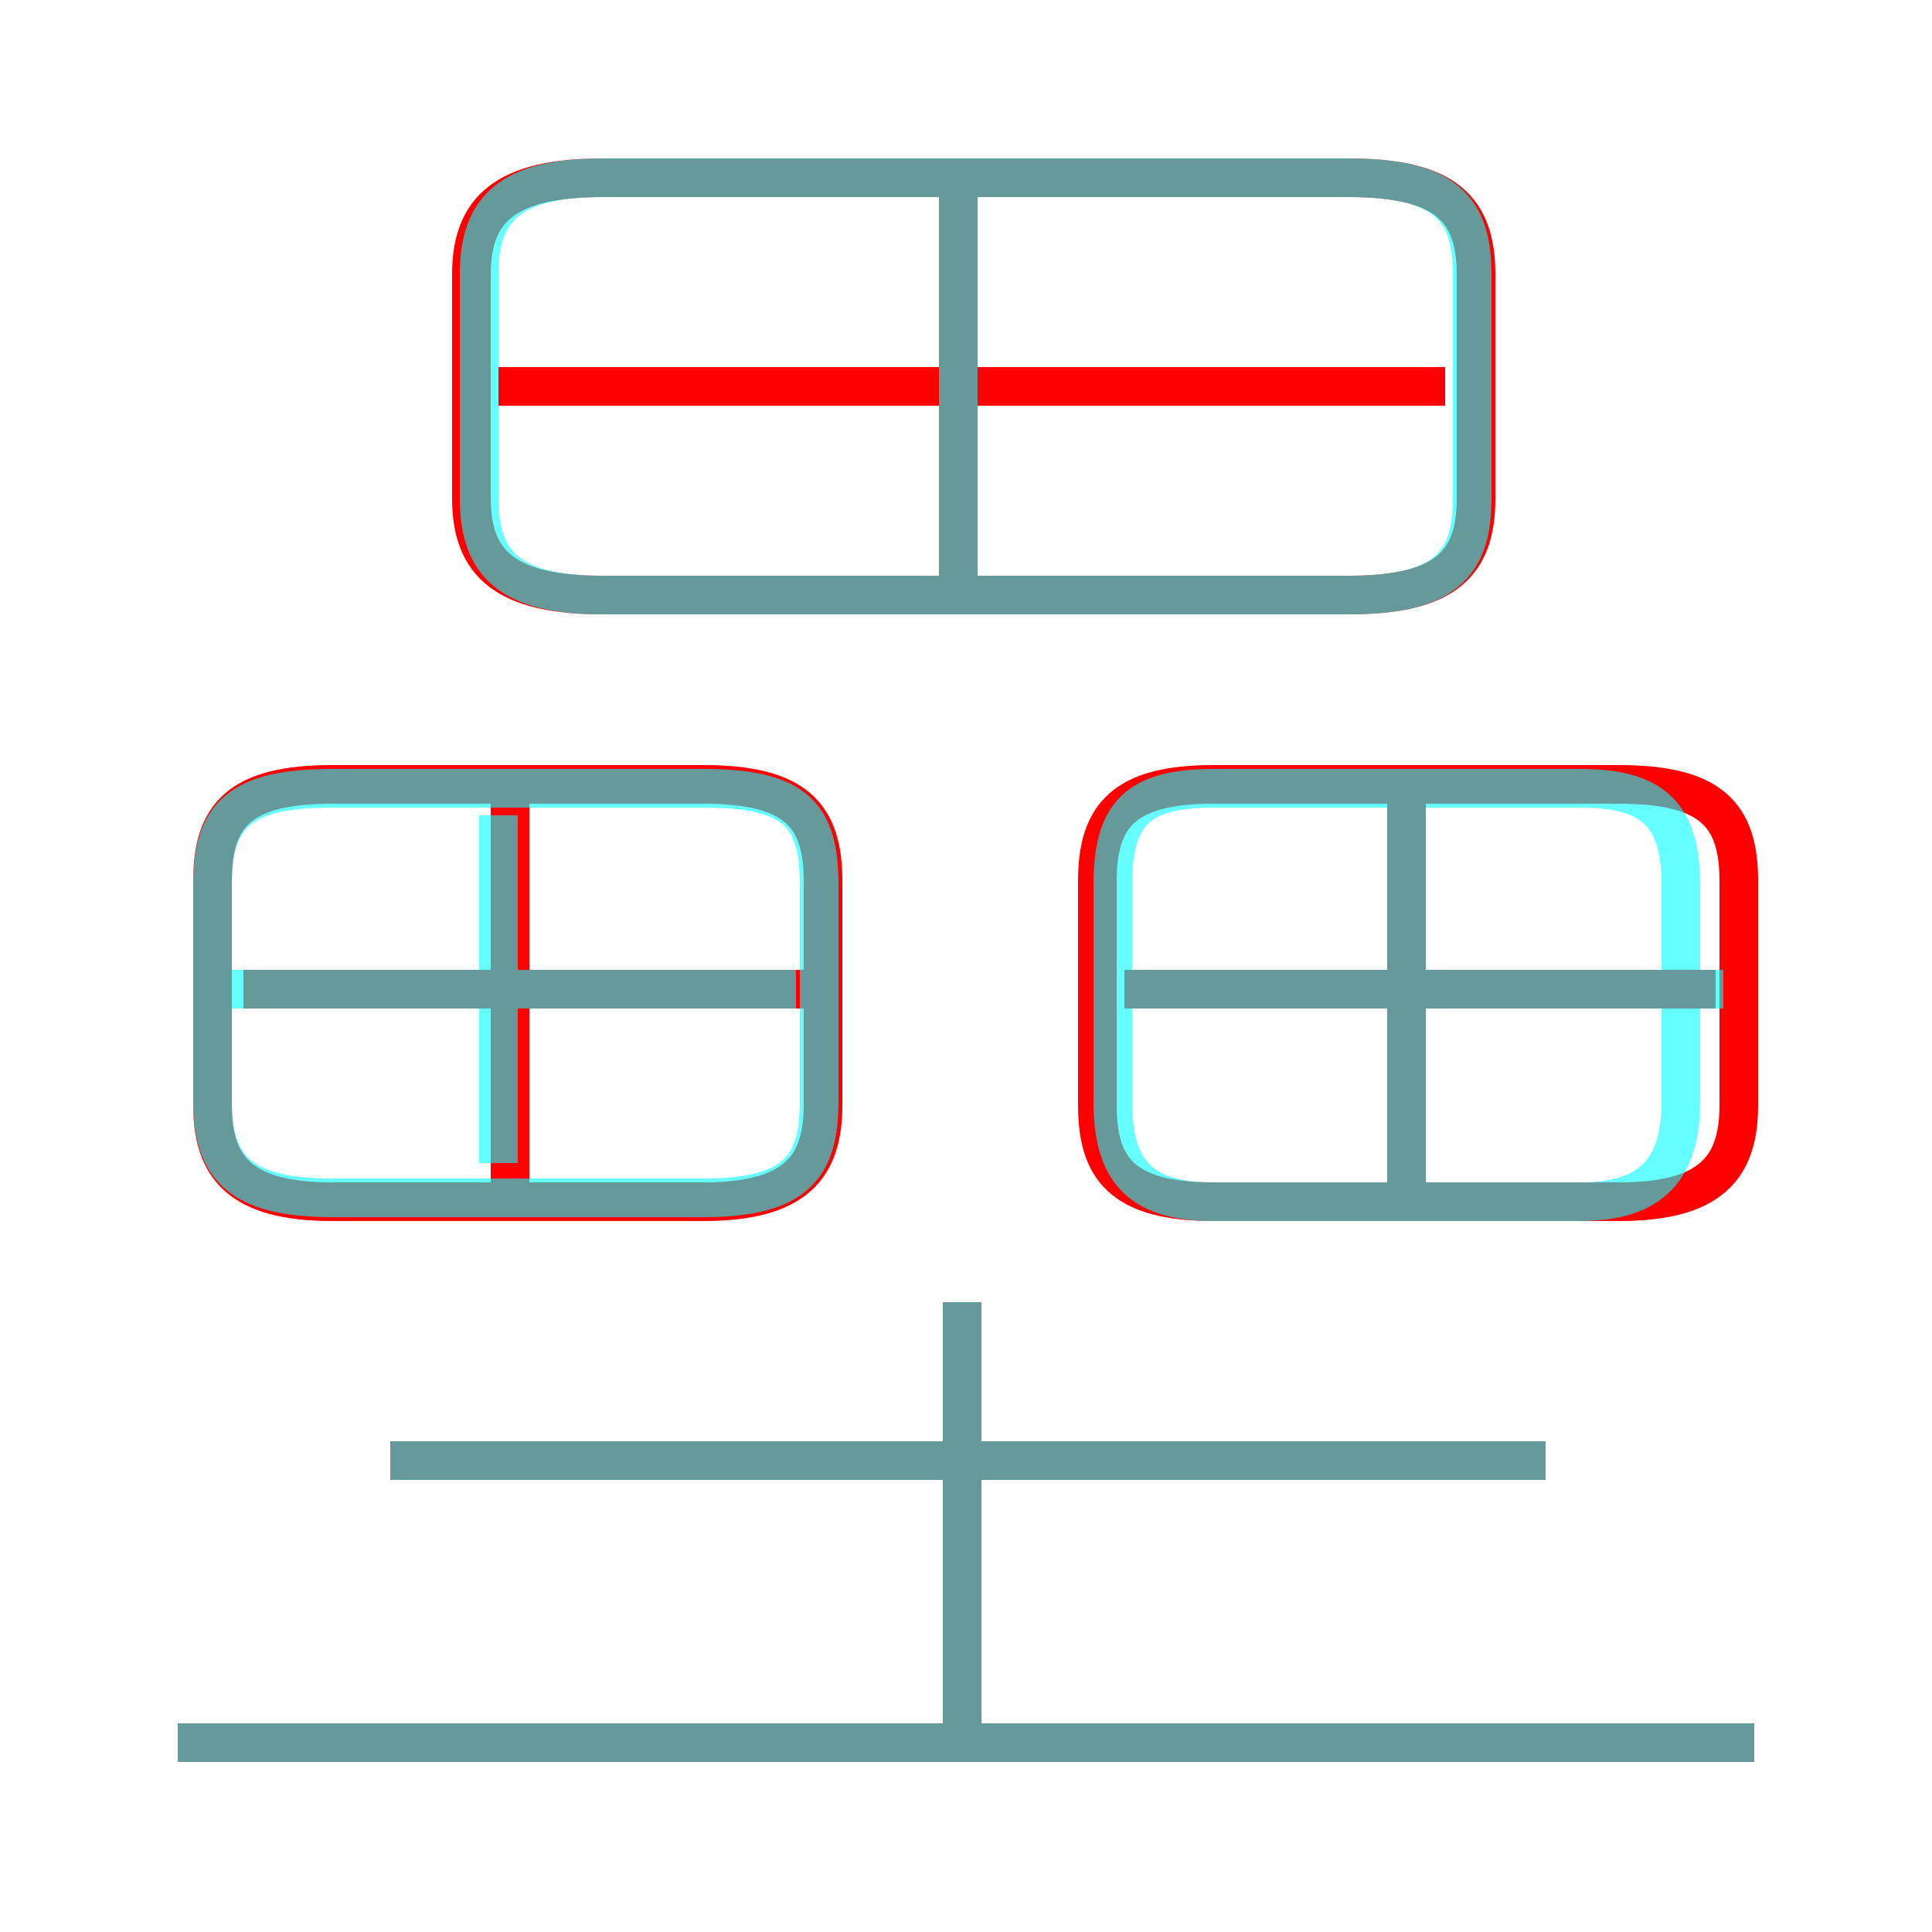 <?xml version='1.0' encoding='utf8'?>
<svg viewBox="0.0 -6.0 50.0 50.0" version="1.1" xmlns="http://www.w3.org/2000/svg">
<rect x="0.0" y="-6.0" width="50.0" height="50.0" fill="#333333" stroke="none"/>
<rect x="-1000" y="-1000" width="2000" height="2000" stroke="white" fill="white"/>
<g style="fill:none;stroke:rgba(255, 0, 0, 1);  stroke-width:1"><path d="M 15.6 -28.6 L 34.9 -28.6 C 37.4 -28.6 38.2 -29.4 38.2 -31.1 L 38.2 -36.9 C 38.2 -38.6 37.4 -39.4 34.9 -39.4 L 15.6 -39.4 C 13.1 -39.4 12.2 -38.6 12.2 -36.9 L 12.2 -31.1 C 12.2 -29.4 13.1 -28.6 15.6 -28.6 Z M 45.4 1.1 L 4.6 1.1 M 24.9 0.9 L 24.9 -10.3 M 13.2 -12.8 L 13.2 -23.3 M 40.0 -6.2 L 10.1 -6.2 M 18.2 -23.7 L 8.6 -23.7 C 6.2 -23.7 5.5 -22.9 5.5 -21.2 L 5.5 -15.4 C 5.5 -13.8 6.2 -12.9 8.6 -12.9 L 18.2 -12.9 C 20.6 -12.9 21.3 -13.8 21.3 -15.4 L 21.3 -21.2 C 21.3 -22.9 20.6 -23.7 18.2 -23.7 Z M 20.8 -18.4 L 6.3 -18.4 M 36.4 -12.8 L 36.4 -23.3 M 28.4 -21.2 L 28.4 -15.4 C 28.4 -13.8 29.0 -12.9 31.4 -12.9 L 41.9 -12.9 C 44.3 -12.9 45.0 -13.8 45.0 -15.4 L 45.0 -21.2 C 45.0 -22.9 44.3 -23.7 41.9 -23.7 L 31.4 -23.7 C 29.1 -23.7 28.4 -22.9 28.4 -21.2 Z M 44.4 -18.4 L 29.1 -18.4 M 24.8 -28.4 L 24.8 -39.0 M 37.4 -34.0 L 12.9 -34.0" transform="translate(0.0 38.0)" />
</g>
<g style="fill:none;stroke:rgba(0, 255, 255, 0.6);  stroke-width:1">
<path d="M 15.6 -28.6 L 34.9 -28.6 C 37.4 -28.6 38.1 -29.4 38.1 -31.1 L 38.1 -36.9 C 38.1 -38.6 37.4 -39.4 34.9 -39.4 L 15.6 -39.4 C 13.2 -39.4 12.4 -38.6 12.4 -36.9 L 12.4 -31.1 C 12.4 -29.4 13.2 -28.6 15.6 -28.6 Z M 45.4 1.1 L 4.6 1.1 M 24.9 1.1 L 24.9 -10.3 M 40.0 -6.2 L 10.1 -6.2 M 8.6 -13.0 L 18.2 -13.0 C 20.6 -13.0 21.2 -13.8 21.2 -15.5 L 21.2 -21.1 C 21.2 -22.9 20.6 -23.6 18.2 -23.6 L 8.6 -23.6 C 6.2 -23.6 5.5 -22.9 5.5 -21.1 L 5.5 -15.5 C 5.5 -13.8 6.2 -13.0 8.6 -13.0 Z M 12.9 -13.9 L 12.9 -22.9 M 20.6 -18.4 L 6.0 -18.4 M 40.9 -12.9 L 31.4 -12.9 C 29.4 -12.9 28.8 -13.8 28.8 -15.5 L 28.8 -21.1 C 28.8 -22.9 29.4 -23.6 31.4 -23.6 L 40.9 -23.6 C 42.8 -23.6 43.5 -22.9 43.5 -21.1 L 43.5 -15.5 C 43.5 -13.8 42.8 -12.9 40.9 -12.9 Z M 36.4 -12.9 L 36.4 -23.9 M 44.6 -18.4 L 29.1 -18.4 M 24.8 -28.9 L 24.8 -39.0" transform="translate(0.0 38.0)" />
</g>
</svg>